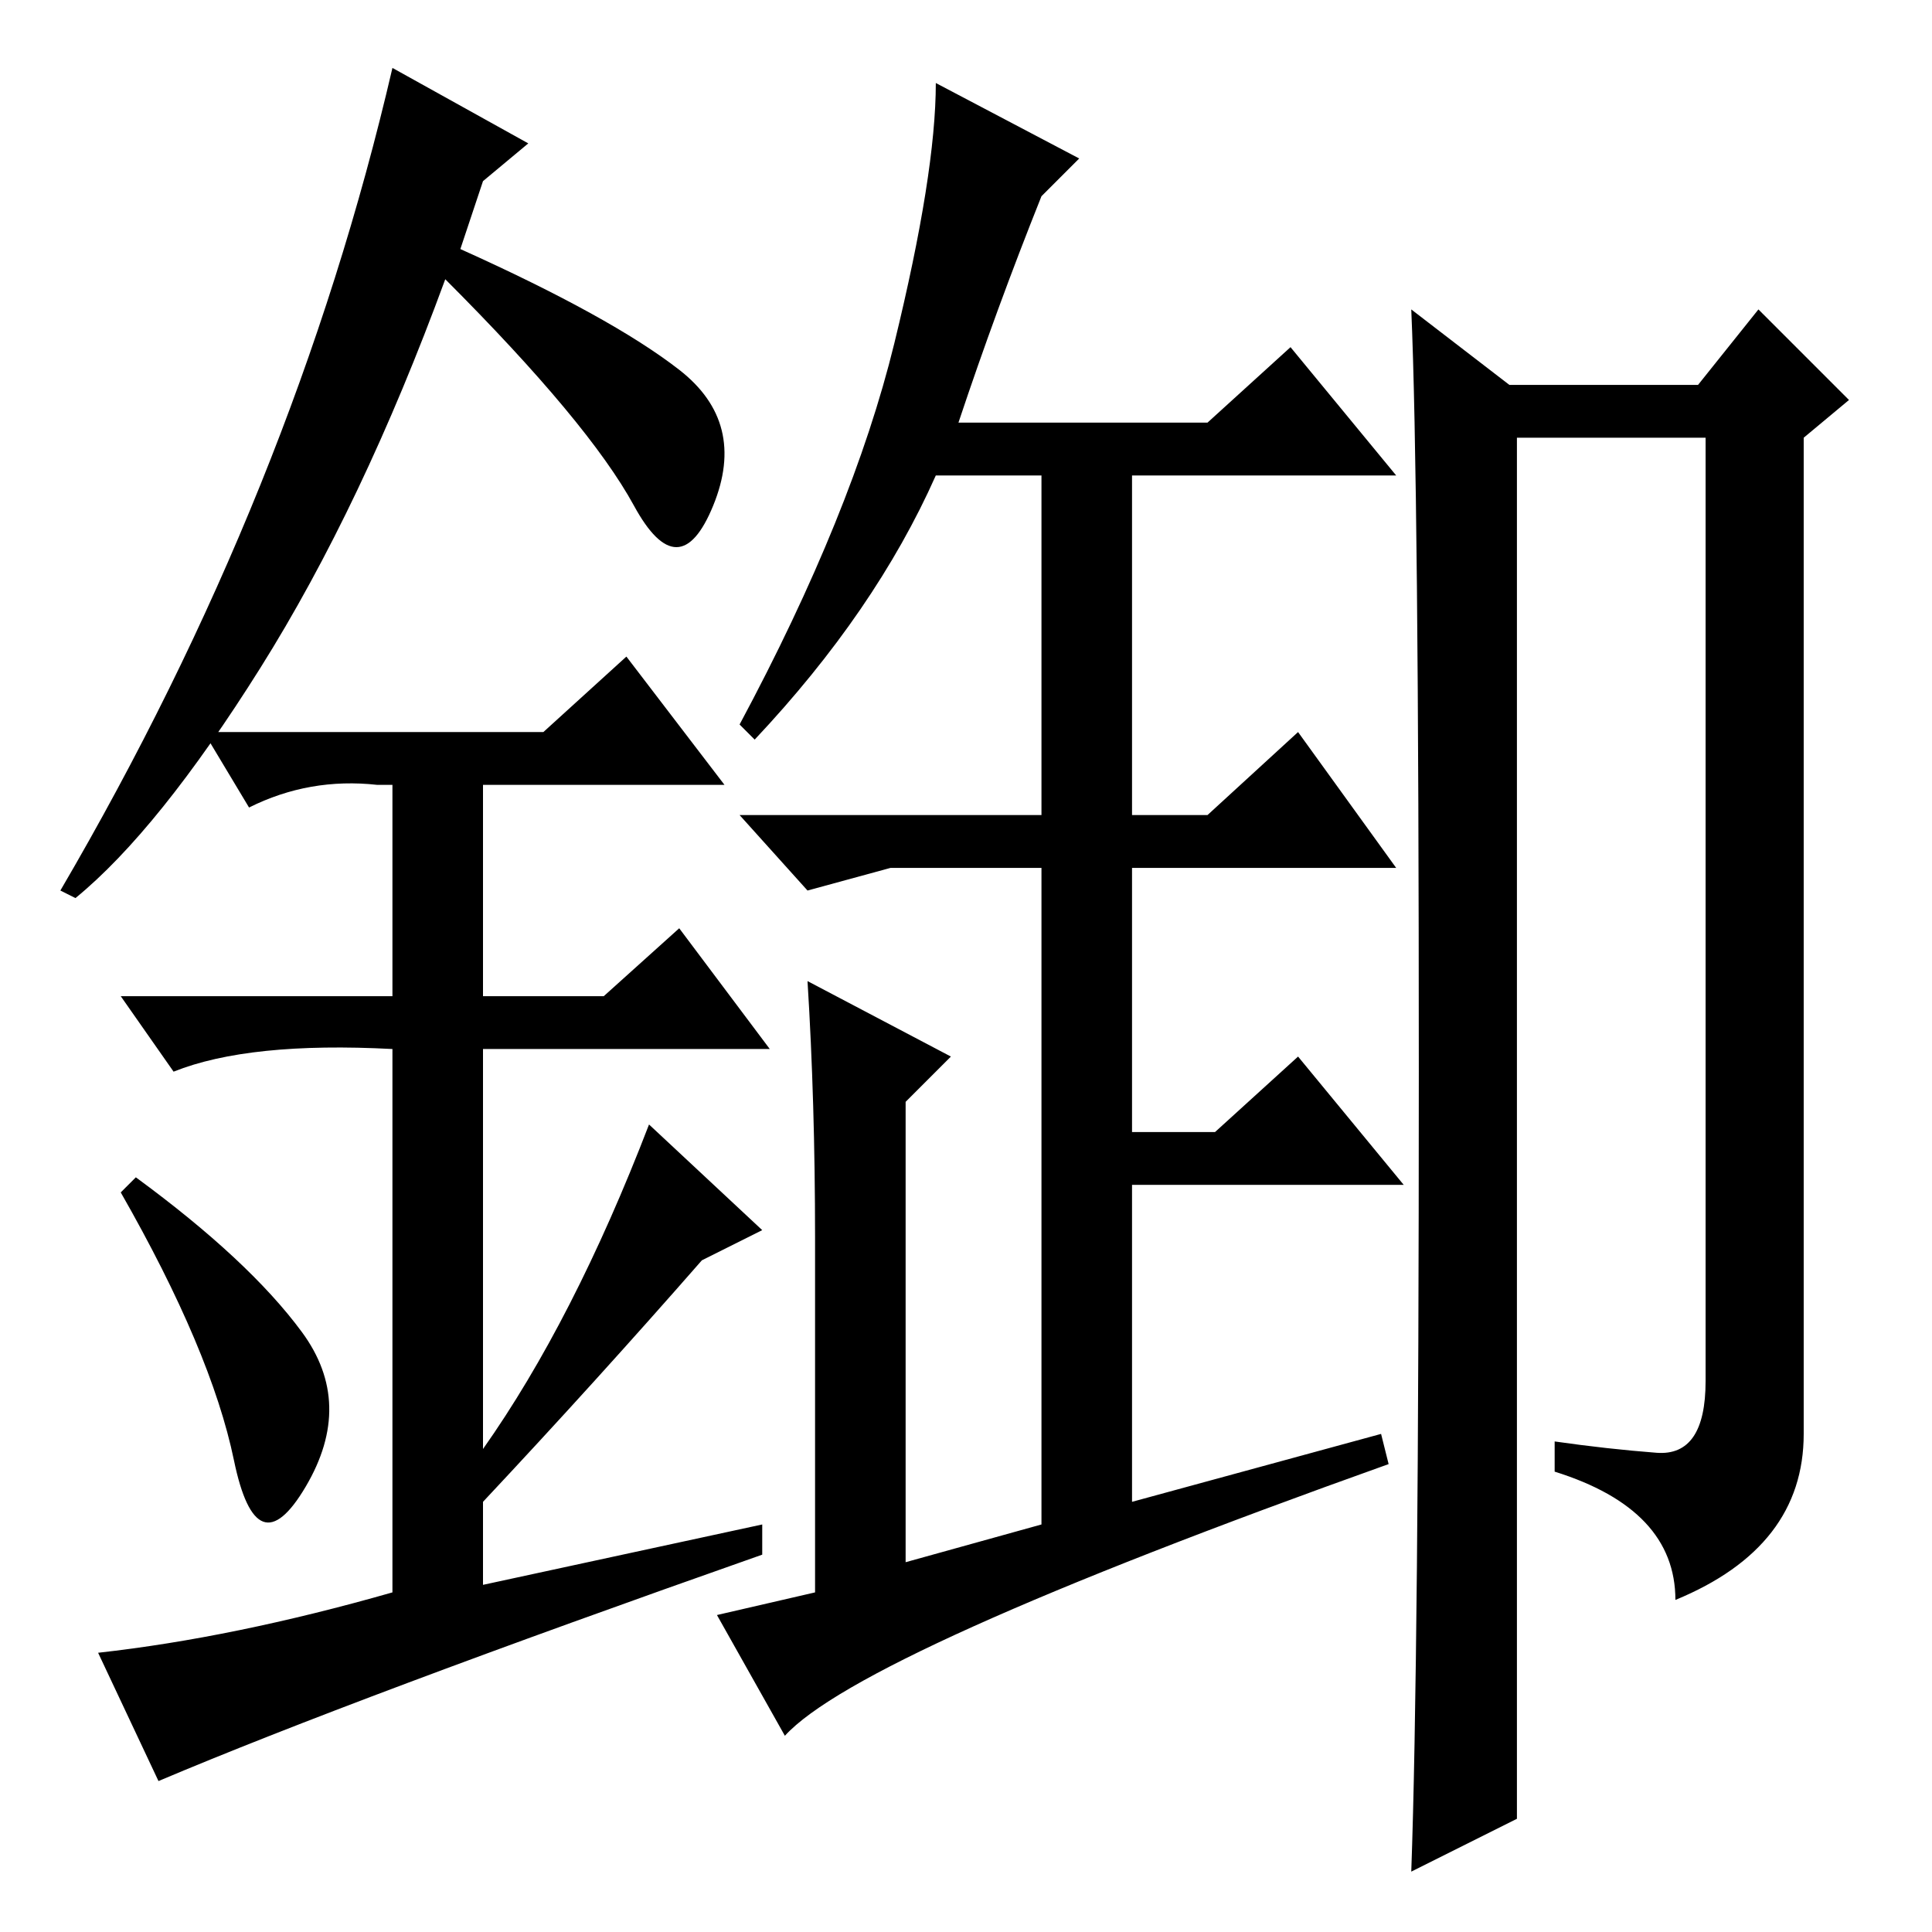 <?xml version="1.0" standalone="no"?>
<!DOCTYPE svg PUBLIC "-//W3C//DTD SVG 1.1//EN" "http://www.w3.org/Graphics/SVG/1.1/DTD/svg11.dtd" >
<svg xmlns="http://www.w3.org/2000/svg" xmlns:xlink="http://www.w3.org/1999/xlink" version="1.1" viewBox="0 -36 256 256">
  <g transform="matrix(1 0 0 -1 0 220)">
   <path fill="currentColor"
d="M108 45v47q0 18 -1 34l19 -10l-6 -6v-61l18 5v87h-20l-11 -3l-9 10h40v45h-14q-8 -18 -24 -35l-2 2q15 28 20.5 50.5t5.5 34.5l19 -10l-5 -5q-6 -15 -11 -30h33l11 10l14 -17h-35v-45h10l12 11l13 -18h-35v-35h11l11 10l14 -17h-36v-42l33 9l1 -4q-70 -25 -80 -36l-9 16z
M219.5 63.5q6.5 -0.5 6.5 9.5v125h-25v-183l-14 -7q1 28 1 106t-1 101l13 -10h25l8 10l12 -12l-6 -5v-132q0 -15 -17 -22q0 12 -16 17v4q7 -1 13.5 -1.5zM31 62.5q-3 14.5 -15 35.5l2 2q15 -11 22 -20.5t0.5 -20.5t-9.5 3.5zM83 169l13 -17h-32v-28h16l10 9l12 -16h-38v-53
q12 17 22 43l15 -14l-8 -4q-14 -16 -29 -32v-11l37 8v-4q-54 -19 -80 -30l-8 17q18 2 39 8v72q-19 1 -29 -3l-7 10h36v28h-2q-9 1 -17 -3l-6 10h45zM10 137l-2 1q31 53 44 109l18 -10l-6 -5l-3 -9q20 -9 29 -16t4.5 -18t-10.5 0t-25 30q-11 -30 -24.5 -51.5t-24.5 -30.5z
" />
  </g>

</svg>
